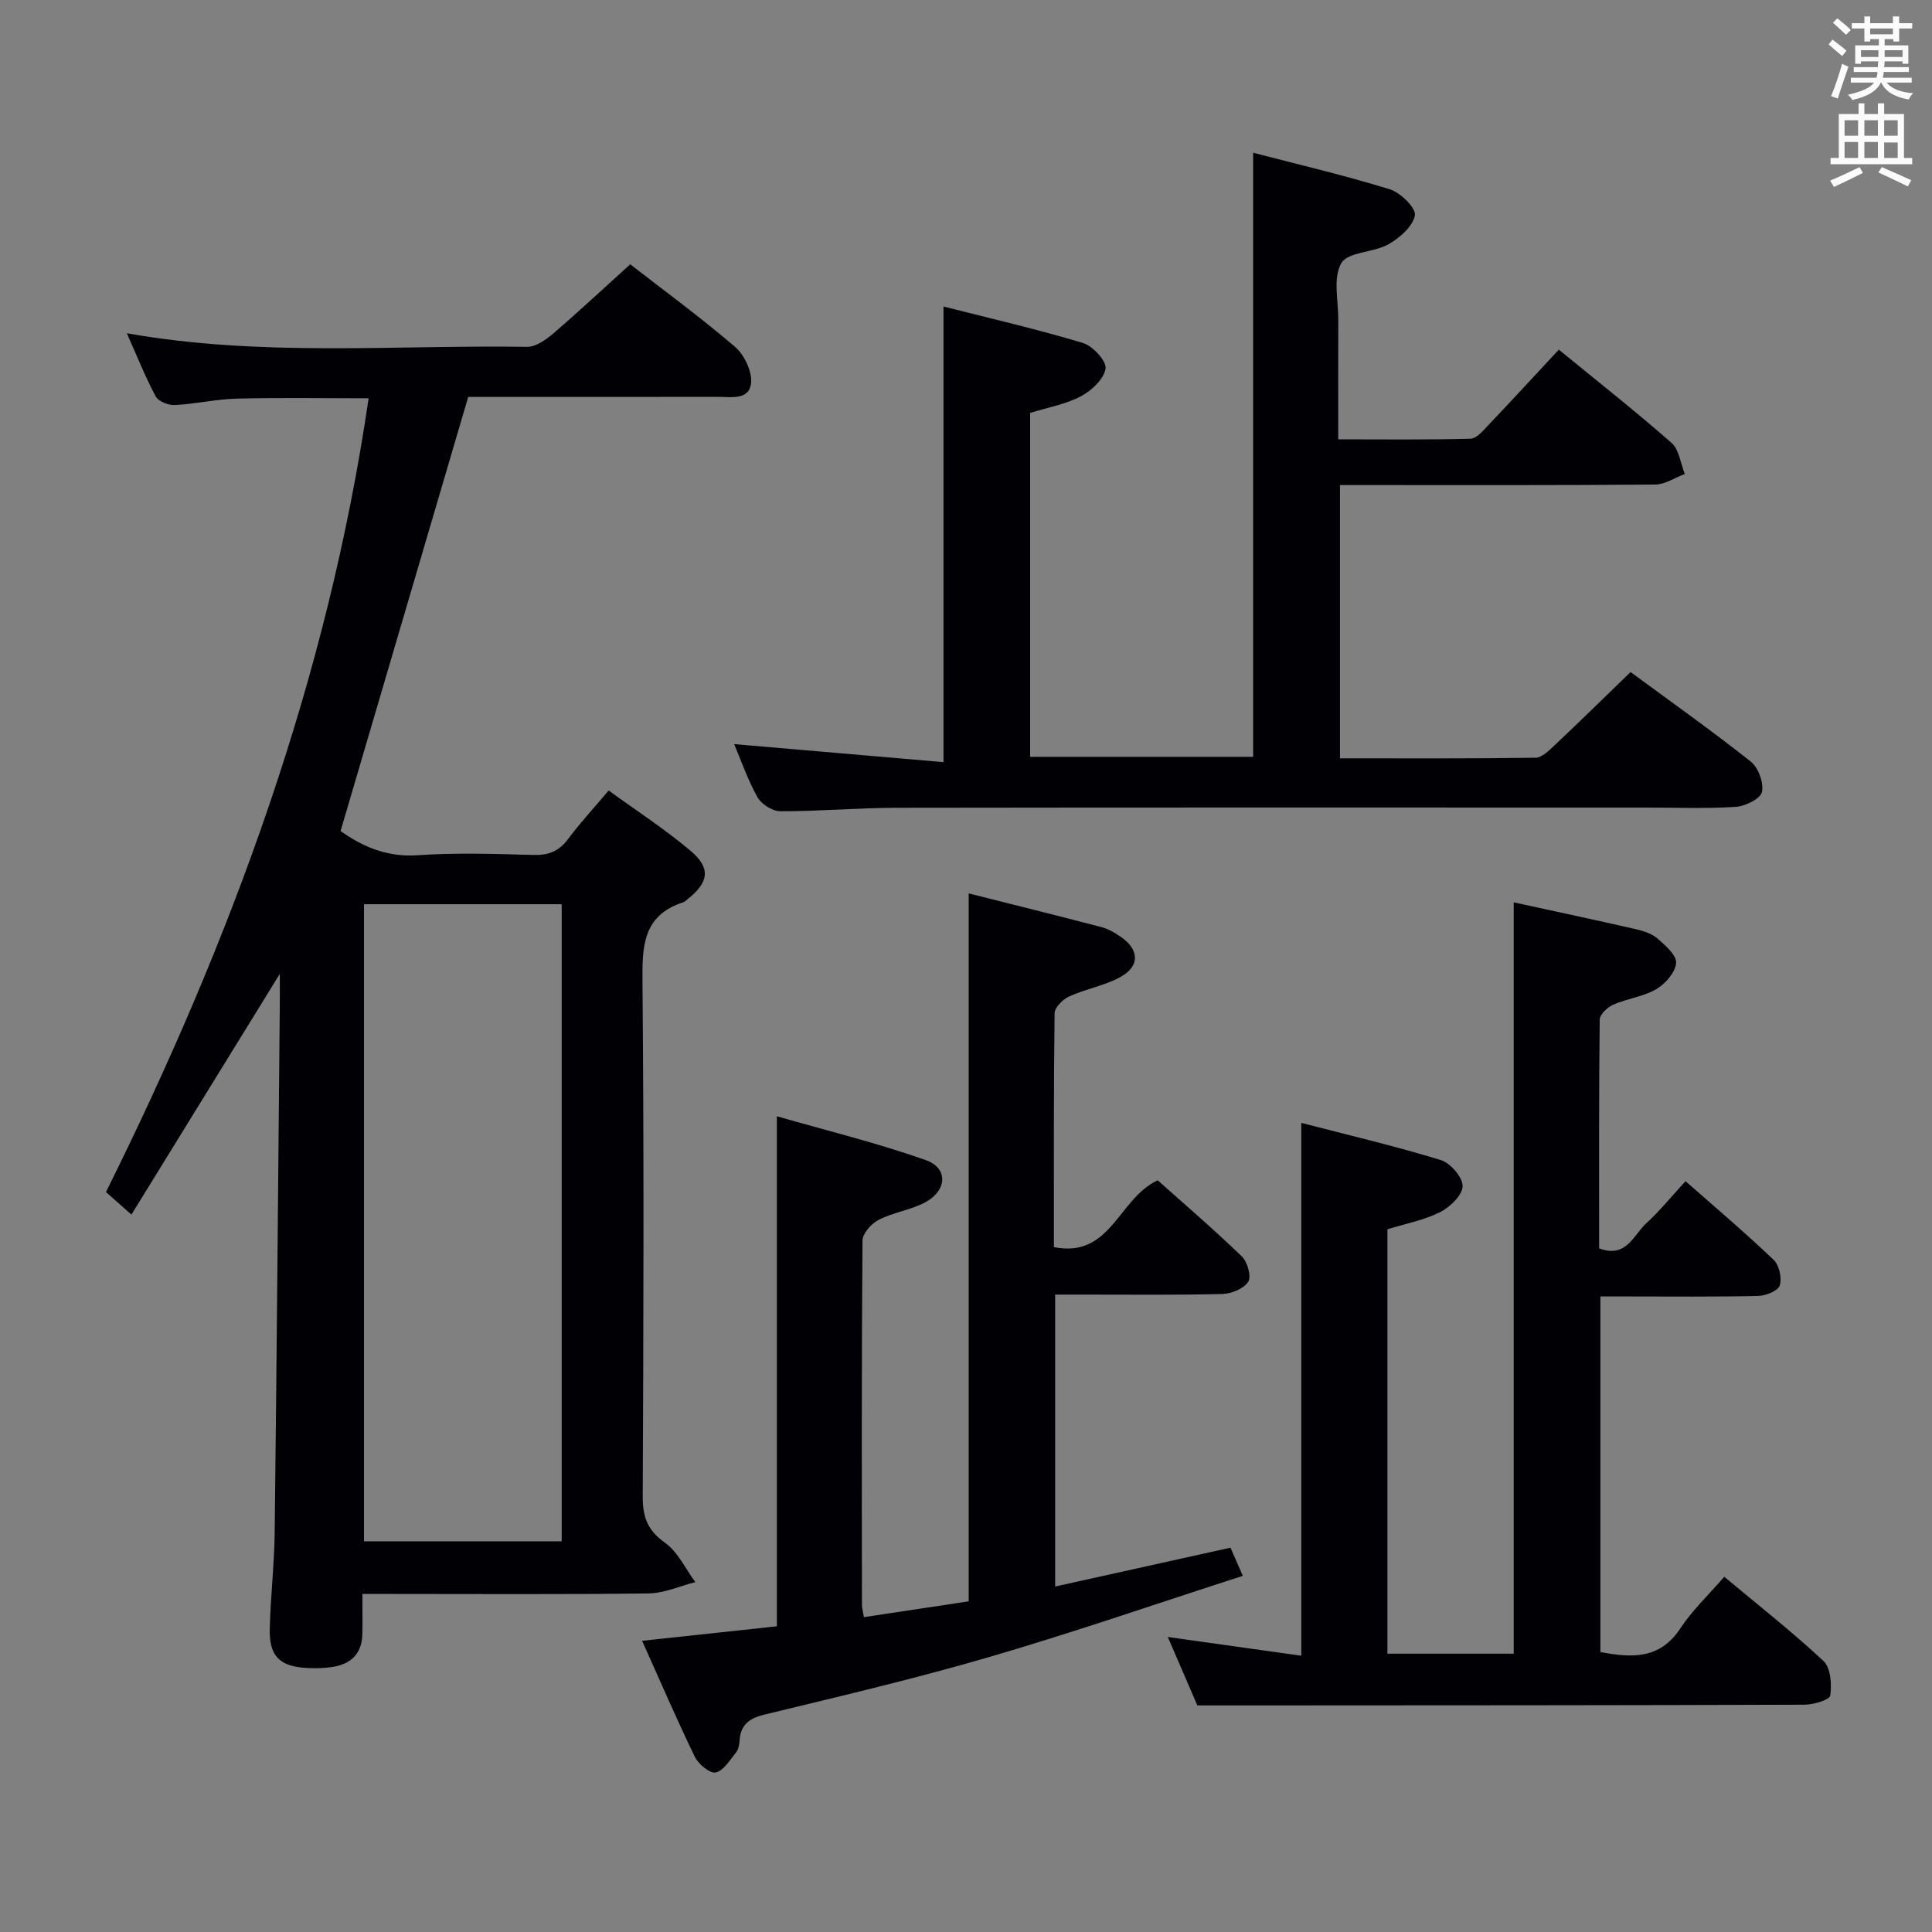 <svg enable-background="new 0 0 400 400" viewBox="0 0 400 400" xmlns="http://www.w3.org/2000/svg"><rect x="0" y="0" width="400" height="400" fill="#808080" stroke="none"/><g fill="#010105"><path d="m57.93 201.63c-10.19 16.52-20.24 32.84-30.72 49.84-2.35-2.08-3.75-3.32-5.27-4.67 25.93-52.19 45.86-106.12 54.38-164.34-9.14 0-18.2-.16-27.26.07-4.3.11-8.56 1.11-12.86 1.33-1.33.07-3.4-.74-3.96-1.78-2.16-4.03-3.85-8.31-5.98-13.08 27.95 4.94 55.44 2.39 82.84 2.81 1.81.03 3.9-1.44 5.42-2.74 5.3-4.55 10.41-9.33 15.96-14.35 6.6 5.13 14.36 10.82 21.66 17.05 1.94 1.66 3.61 5.11 3.36 7.53-.37 3.64-4.24 2.85-6.99 2.86-15.83.03-31.65.02-47.48.02-1.81 0-3.61 0-4.09 0-8.91 30.3-17.59 59.83-26.43 89.88 4.06 2.87 9.23 5.48 15.92 5.01 7.96-.56 15.99-.28 23.98-.06 3.14.09 5.31-.76 7.2-3.29 2.47-3.32 5.3-6.37 8.41-10.05 5.76 4.18 11.61 7.98 16.9 12.43 4.34 3.65 3.86 6.58-.65 10.14-.26.21-.52.47-.82.57-8.38 2.71-8.5 9.12-8.43 16.55.32 35.48.21 70.97.05 106.46-.02 4.21.96 7 4.58 9.56 2.69 1.9 4.25 5.4 6.31 8.18-3.23.82-6.44 2.3-9.68 2.34-17.82.23-35.65.11-53.48.11-1.79 0-3.59 0-5.77 0 0 3.1.04 5.72-.01 8.34-.08 3.92-2.27 6.11-5.98 6.74-1.79.3-3.66.35-5.48.25-5.68-.31-7.85-2.45-7.71-8.12.16-6.64.94-13.28 1.02-19.92.42-35.8.71-71.59 1.04-107.39.05-2.77.02-5.52.02-8.28zm17.43-14.42v131.9h40.93c0-44.22 0-87.96 0-131.9-13.74 0-27.17 0-40.93 0z"/><path d="m152 154.06c14.62 1.26 28.8 2.48 43.34 3.73 0-31.89 0-62.73 0-94.33 9.75 2.48 19.41 4.7 28.87 7.55 2.04.61 4.92 3.75 4.68 5.3-.33 2.17-2.9 4.57-5.11 5.74-3.16 1.67-6.86 2.31-10.5 3.44v71.2h46.17c0-41.47 0-82.97 0-125.07 9.54 2.49 19.03 4.7 28.32 7.58 2.21.68 5.45 3.91 5.17 5.39-.44 2.31-3.16 4.68-5.5 6-3.09 1.74-8.36 1.53-9.73 3.88-1.76 3.01-.62 7.74-.63 11.73-.04 7.99-.01 15.98-.01 24.76 9.24 0 18.32.12 27.39-.13 1.3-.04 2.68-1.76 3.79-2.92 4.79-5.04 9.5-10.16 14.49-15.52 8.04 6.58 15.86 12.74 23.33 19.3 1.58 1.39 1.87 4.26 2.75 6.45-2.05.76-4.1 2.17-6.16 2.18-19.66.17-39.31.11-58.97.11-1.97 0-3.94 0-6.26 0v56.57c13.58 0 27.03.08 40.47-.12 1.35-.02 2.83-1.5 3.98-2.59 5.2-4.91 10.3-9.91 15.71-15.15 8.17 6.02 16.7 12.05 24.88 18.53 1.57 1.24 2.74 4.41 2.32 6.3-.31 1.4-3.44 2.95-5.4 3.08-6.14.4-12.32.15-18.48.15-51.64 0-103.29-.04-154.93.04-8.14.01-16.29.73-24.43.72-1.61 0-3.9-1.45-4.71-2.88-2.02-3.6-3.37-7.55-4.84-11.02z"/><path d="m287.25 254.51v87.87h26.15c0-52.01 0-103.57 0-155.56 8.44 1.84 16.84 3.63 25.22 5.54 1.6.37 3.36.92 4.55 1.95 1.63 1.42 3.99 3.49 3.85 5.09-.17 1.96-2.26 4.32-4.15 5.42-2.66 1.55-5.99 1.92-8.86 3.18-1.2.53-2.8 2.03-2.81 3.11-.18 15.81-.12 31.62-.12 47.34 5.64 2.16 7.11-2.77 9.79-5.21 2.8-2.56 5.21-5.54 8.1-8.69 6.21 5.47 12.4 10.71 18.26 16.3 1.15 1.1 1.73 3.78 1.24 5.3-.36 1.12-2.88 2.12-4.47 2.16-8.99.21-18 .11-26.99.11-1.79 0-3.59 0-5.66 0v73.62c6.35 1.18 12.24 1.64 16.56-4.92 2.44-3.71 5.77-6.83 9.08-10.67 6.98 5.84 14.03 11.36 20.55 17.45 1.5 1.4 1.72 4.82 1.39 7.16-.12.88-3.45 1.87-5.33 1.88-37.83.13-75.66.13-113.48.15-3.81 0-7.63 0-12.22 0-1.73-4.01-3.8-8.81-6.12-14.17 9.47 1.33 18.4 2.59 27.64 3.88 0-36.91 0-73.25 0-110.32 9.74 2.53 19.4 4.79 28.86 7.69 2 .61 4.57 3.57 4.54 5.41-.03 1.87-2.62 4.35-4.68 5.39-3.33 1.66-7.15 2.38-10.89 3.54z"/><path d="m132.94 339.71c10.07-1.08 18.93-2.04 27.9-3 0-34.86 0-69.53 0-105.6 10.17 2.93 20.69 5.49 30.84 9.08 4.63 1.64 4.44 6.22-.02 8.68-3 1.65-6.65 2.11-9.72 3.67-1.51.77-3.36 2.82-3.37 4.3-.2 25.16-.14 50.32-.11 75.48 0 .64.21 1.29.41 2.49 7.25-1.09 14.38-2.17 21.69-3.27 0-48.76 0-97.31 0-146.57 9.14 2.31 18.38 4.59 27.59 7.01 1.41.37 2.75 1.2 3.97 2.04 3.74 2.59 3.9 6-.08 8.22-3.27 1.83-7.18 2.47-10.63 4.04-1.33.6-3.06 2.29-3.07 3.5-.2 15.98-.14 31.96-.14 48.42 11.82 2.36 13.29-10.04 21.49-13.83 5.45 4.87 11.59 10.13 17.41 15.75 1.17 1.13 2.03 4.18 1.33 5.26-.92 1.44-3.49 2.48-5.37 2.53-9.66.24-19.33.11-28.99.12-1.78 0-3.57 0-5.61 0v60.44c12.19-2.7 24.05-5.33 36.3-8.04.63 1.45 1.41 3.23 2.55 5.83-17.55 5.66-34.78 11.63-52.27 16.74-15.44 4.52-31.13 8.19-46.77 11.99-3.26.79-4.98 2.18-5.16 5.51-.04.8-.25 1.75-.73 2.34-1.27 1.55-2.56 3.77-4.2 4.13-1.18.26-3.57-1.71-4.31-3.22-3.71-7.63-7.04-15.39-10.93-24.04z"/></g><path d="m378.6 9.2.8-1c.9.7 1.9 1.4 2.9 2.3l-.9 1.1c-1.1-.9-2-1.7-2.8-2.4zm.5 10.7c.9-2.1 1.6-4.3 2.3-6.7.4.2.8.4 1.3.6-.7 2.1-1.5 4.3-2.2 6.6zm.4-15.2.9-.9c1 .8 2 1.6 2.8 2.4l-1 1c-1-.9-1.9-1.8-2.7-2.5zm12.5-1.3h1.2v1.4h2.7v1.1h-2.7v2.7h-1.2v-.5h-1.8v1.3h4.9v3.8h-1.2v-.5h-3.7c0 .4-.1.9-.1 1.2h5.1v1h-5.2c0 .5-.1.9-.2 1.2h6v1h-5.2c1.1 1.3 2.9 2 5.5 2.2-.4.4-.7.8-.9 1.3-2.9-.5-4.8-1.6-5.7-3.5h-.1c-.8 1.7-2.7 2.9-5.9 3.6-.2-.4-.6-.8-.9-1.1 2.8-.6 4.6-1.4 5.4-2.5h-4.8v-1h5.3c.1-.3.2-.7.2-1.2h-4.9v-1h5c0-.4 0-.8.1-1.2h-3.6v.5h-1.2v-3.8h4.9v-1.3h-1.8v.5h-1.2v-2.7h-2.6v-1.1h2.6v-1.4h1.2v1.4h4.7v-1.4zm-6.7 8.4h3.6c0-.4 0-.9 0-1.4h-3.6zm1.9-4.7h4.7v-1.2h-4.7zm6.7 3.3h-3.7v1.4h3.7z" fill="#fafbfa"/><path d="m384.7 21.4h1.3v2.2h2.8v-2.2h1.3v2.2h4.1v9.1h1.7v1.3h-16.9v-1.3h1.7v-9.1h4.1v-2.2zm.3 13.2.7 1.2c-1.8.9-3.8 1.9-6 2.9-.2-.4-.5-.8-.8-1.3 2.4-1 4.4-2 6.1-2.8zm-3.1-6.5h2.8v-3.2h-2.8zm0 4.6h2.8v-3.3h-2.8zm4.1-4.6h2.8v-3.2h-2.8zm0 4.6h2.8v-3.3h-2.8zm3.6 1.9c2.1.9 4.1 1.8 6.1 2.7l-.7 1.3c-2.2-1.1-4.2-2-6.1-2.9zm3.3-9.7h-2.8v3.2h2.8zm-2.8 7.8h2.8v-3.2h-2.8z" fill="#fafbfa"/></svg>